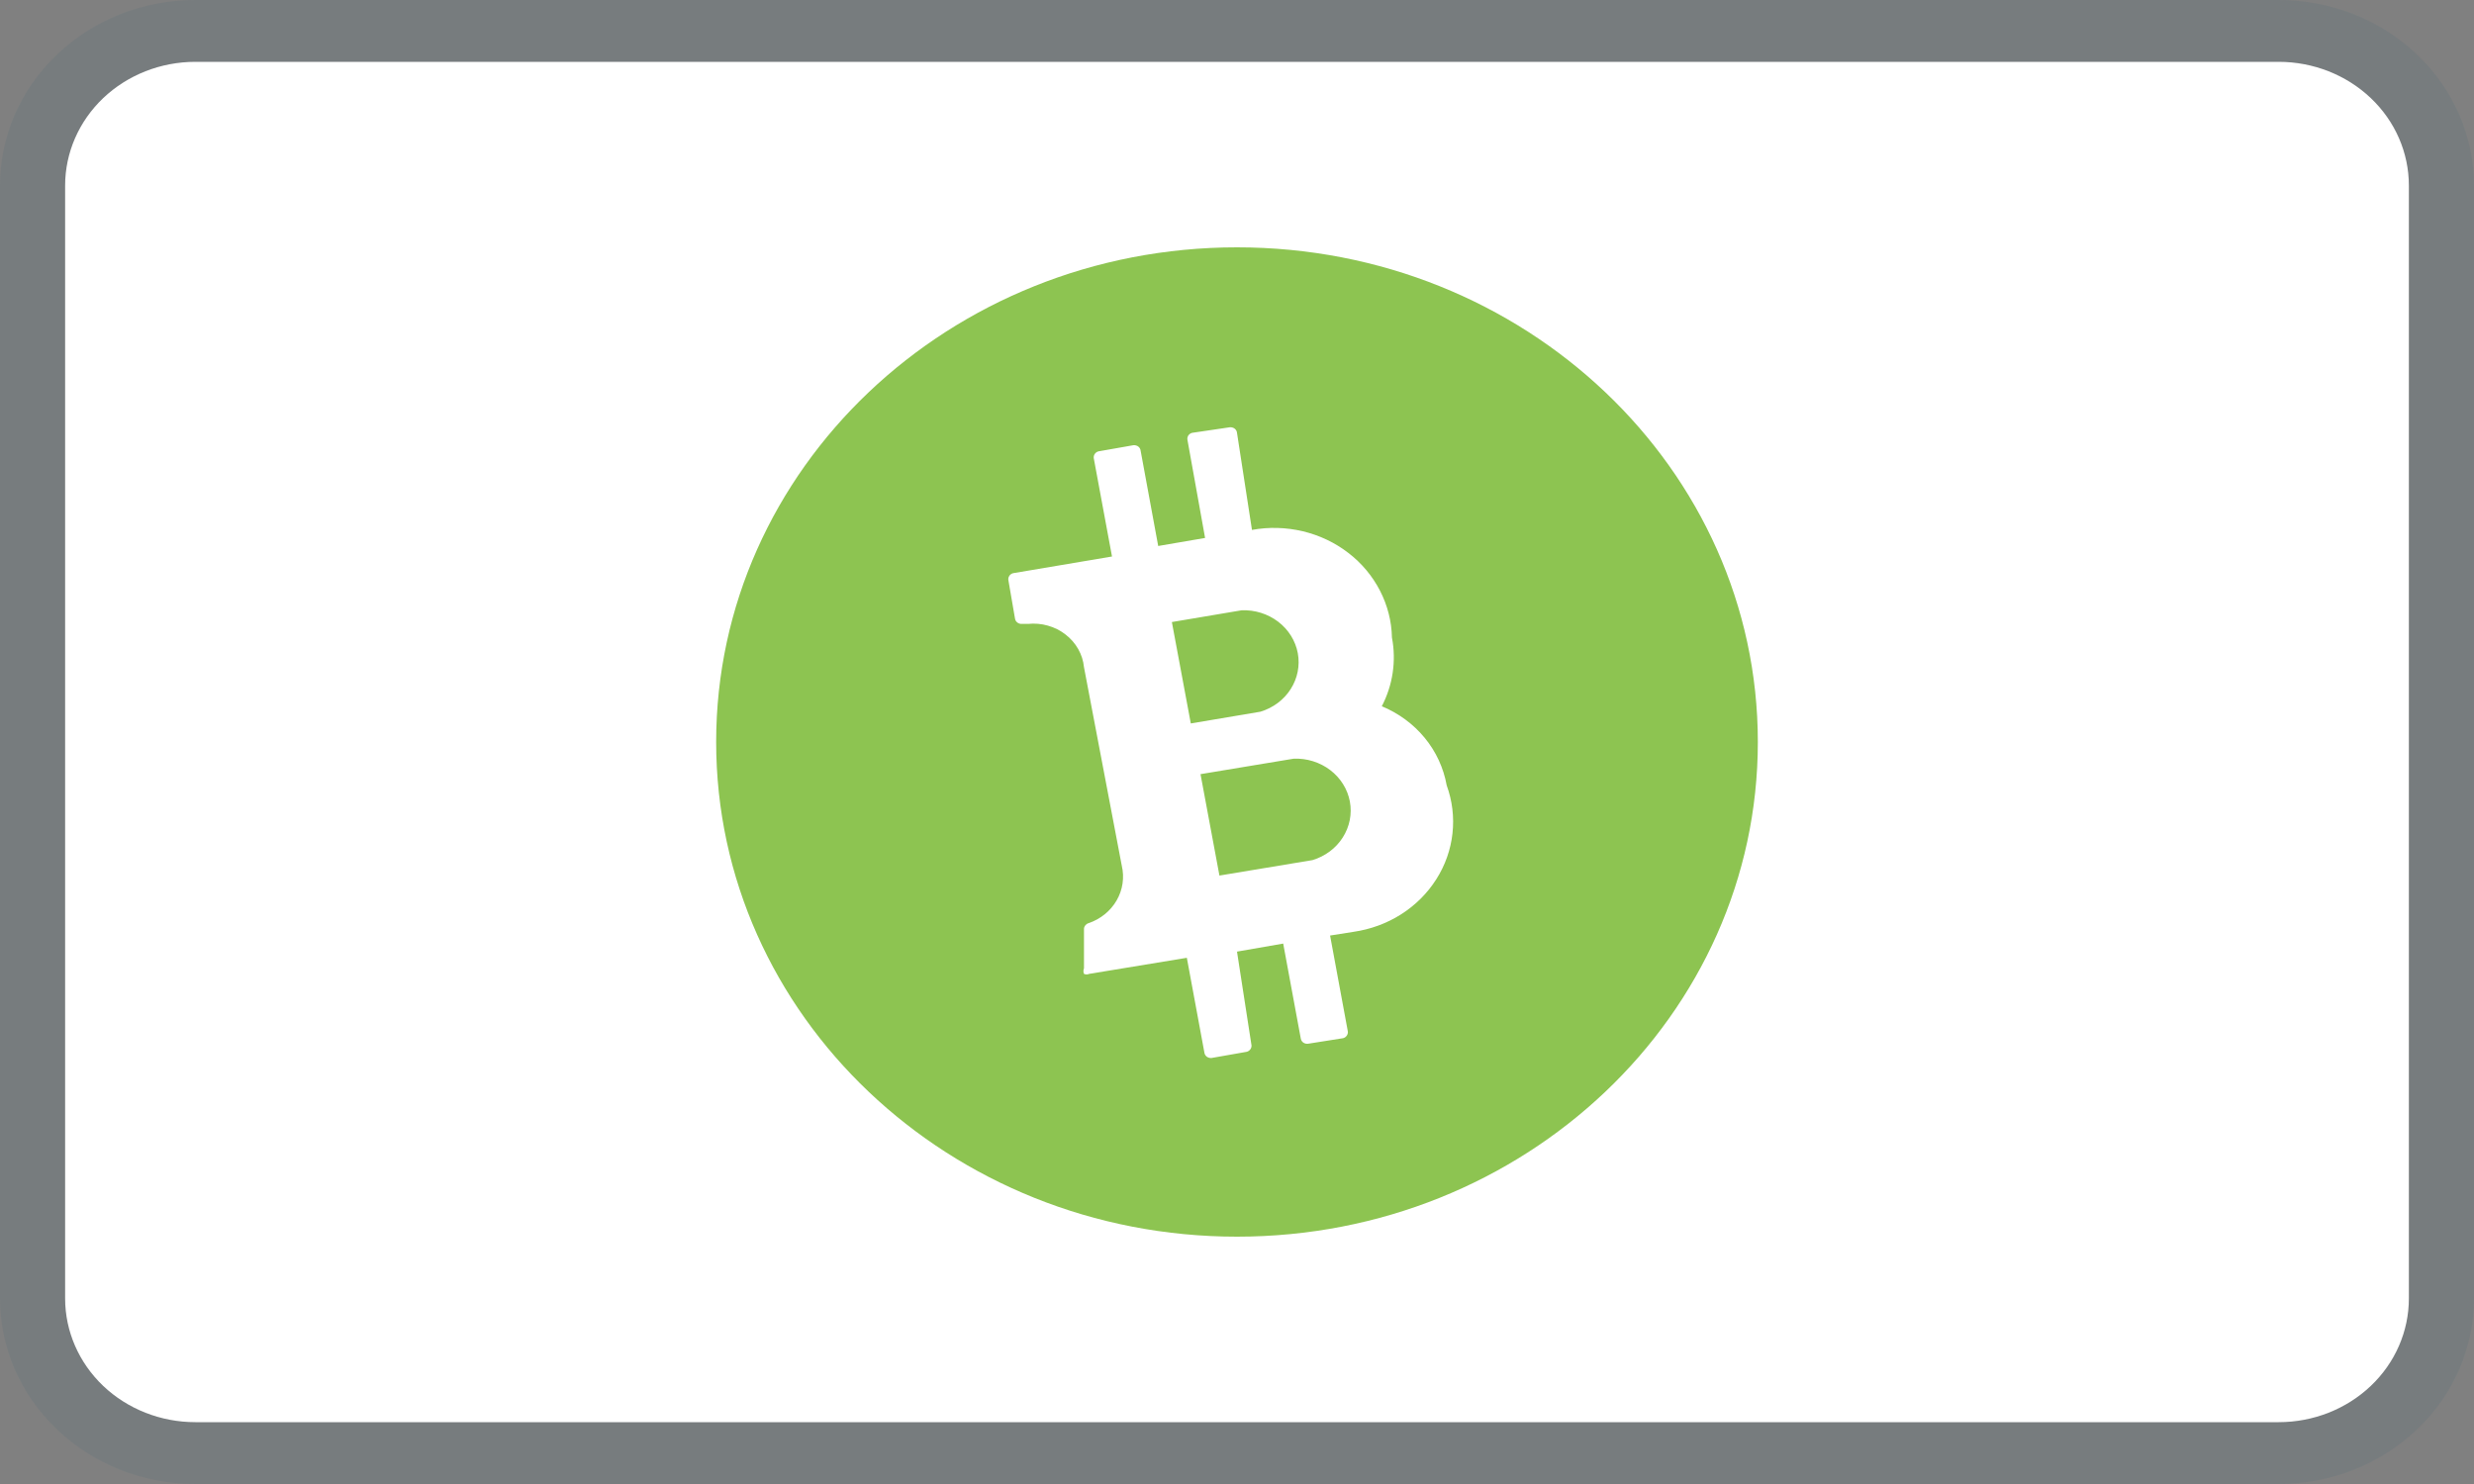 <svg width="40" height="24" viewBox="0 0 40 24" fill="none" xmlns="http://www.w3.org/2000/svg">
<rect x="0" y="0" width="40" height="24" fill="#808080" stroke="none"/>
<g clip-path="url(#clip0)">
<path opacity="0.07" d="M36.842 0H3.158C2.32 0 1.517 0.316 0.925 0.879C0.333 1.441 0 2.204 0 3L0 21C0 21.796 0.333 22.559 0.925 23.121C1.517 23.684 2.32 24 3.158 24H36.842C37.68 24 38.483 23.684 39.075 23.121C39.667 22.559 40 21.796 40 21V3C40 2.204 39.667 1.441 39.075 0.879C38.483 0.316 37.68 0 36.842 0V0Z" fill="#004D70"/>
<path d="M36.842 1C37.401 1 37.936 1.211 38.331 1.586C38.726 1.961 38.947 2.47 38.947 3V21C38.947 21.53 38.726 22.039 38.331 22.414C37.936 22.789 37.401 23 36.842 23H3.158C2.6 23 2.064 22.789 1.669 22.414C1.275 22.039 1.053 21.53 1.053 21V3C1.053 2.47 1.275 1.961 1.669 1.586C2.064 1.211 2.6 1 3.158 1H36.842Z" fill="white"/>
<path d="M20 20C24.651 20 28.421 16.418 28.421 12C28.421 7.582 24.651 4 20 4C15.349 4 11.579 7.582 11.579 12C11.579 16.418 15.349 20 20 20Z" fill="#8DC451"/>
<path d="M22.337 11.43C22.519 11.084 22.578 10.691 22.505 10.31C22.5 10.047 22.433 9.788 22.311 9.551C22.189 9.315 22.015 9.106 21.799 8.941C21.584 8.775 21.333 8.656 21.064 8.592C20.795 8.528 20.514 8.52 20.242 8.57L20 7C19.999 6.987 19.995 6.974 19.988 6.962C19.982 6.951 19.973 6.94 19.962 6.932C19.951 6.924 19.939 6.917 19.925 6.914C19.912 6.91 19.898 6.909 19.884 6.91L19.274 7C19.247 7.007 19.225 7.023 19.211 7.046C19.198 7.068 19.194 7.095 19.2 7.12L19.484 8.7L18.726 8.83L18.442 7.29C18.441 7.277 18.437 7.264 18.43 7.252C18.424 7.241 18.415 7.23 18.404 7.222C18.393 7.214 18.381 7.207 18.367 7.204C18.354 7.2 18.34 7.199 18.326 7.2L17.758 7.3C17.734 7.307 17.713 7.322 17.7 7.342C17.686 7.362 17.681 7.386 17.684 7.41L17.979 9L16.379 9.27C16.353 9.277 16.33 9.293 16.317 9.316C16.303 9.338 16.299 9.365 16.305 9.39L16.41 10C16.412 10.013 16.416 10.026 16.422 10.038C16.429 10.049 16.438 10.06 16.449 10.068C16.459 10.076 16.472 10.083 16.485 10.086C16.498 10.09 16.512 10.091 16.526 10.09H16.621C16.729 10.079 16.838 10.088 16.942 10.118C17.046 10.147 17.143 10.195 17.227 10.261C17.312 10.326 17.381 10.406 17.433 10.497C17.484 10.588 17.516 10.687 17.526 10.79L18.137 14C18.182 14.191 18.153 14.39 18.054 14.562C17.955 14.733 17.794 14.864 17.6 14.93C17.579 14.936 17.561 14.948 17.548 14.964C17.535 14.98 17.527 15 17.526 15.02V15.66C17.514 15.689 17.514 15.721 17.526 15.75C17.539 15.756 17.554 15.759 17.568 15.759C17.583 15.759 17.597 15.756 17.61 15.75L19.189 15.49L19.474 17.03C19.479 17.055 19.494 17.077 19.515 17.092C19.537 17.106 19.563 17.113 19.59 17.11L20.158 17.01C20.184 17.003 20.206 16.986 20.22 16.964C20.234 16.942 20.238 16.915 20.232 16.89L20 15.39L20.747 15.26L21.032 16.8C21.037 16.825 21.052 16.847 21.073 16.862C21.094 16.876 21.121 16.883 21.147 16.88L21.716 16.79C21.742 16.783 21.764 16.767 21.778 16.744C21.792 16.722 21.796 16.695 21.79 16.67L21.505 15.13L21.884 15.07C22.159 15.03 22.422 14.934 22.653 14.787C22.884 14.64 23.078 14.447 23.222 14.22C23.366 13.994 23.455 13.741 23.484 13.478C23.513 13.215 23.481 12.95 23.39 12.7C23.34 12.42 23.218 12.156 23.035 11.933C22.851 11.709 22.611 11.533 22.337 11.42V11.43ZM18.947 10.06L20.074 9.87C20.288 9.861 20.498 9.927 20.665 10.054C20.832 10.181 20.945 10.362 20.983 10.563C21.02 10.764 20.979 10.97 20.868 11.144C20.757 11.319 20.583 11.448 20.379 11.51L19.253 11.7L18.947 10.06ZM21.221 13.91L19.716 14.16L19.41 12.52L20.916 12.27C21.13 12.261 21.34 12.327 21.507 12.454C21.675 12.582 21.787 12.762 21.825 12.963C21.862 13.164 21.821 13.37 21.71 13.544C21.599 13.719 21.425 13.848 21.221 13.91Z" fill="white"/>
</g>
<defs>
<clipPath id="clip0">
<rect width="40" height="24" fill="white"/>
</clipPath>
</defs>
</svg>

